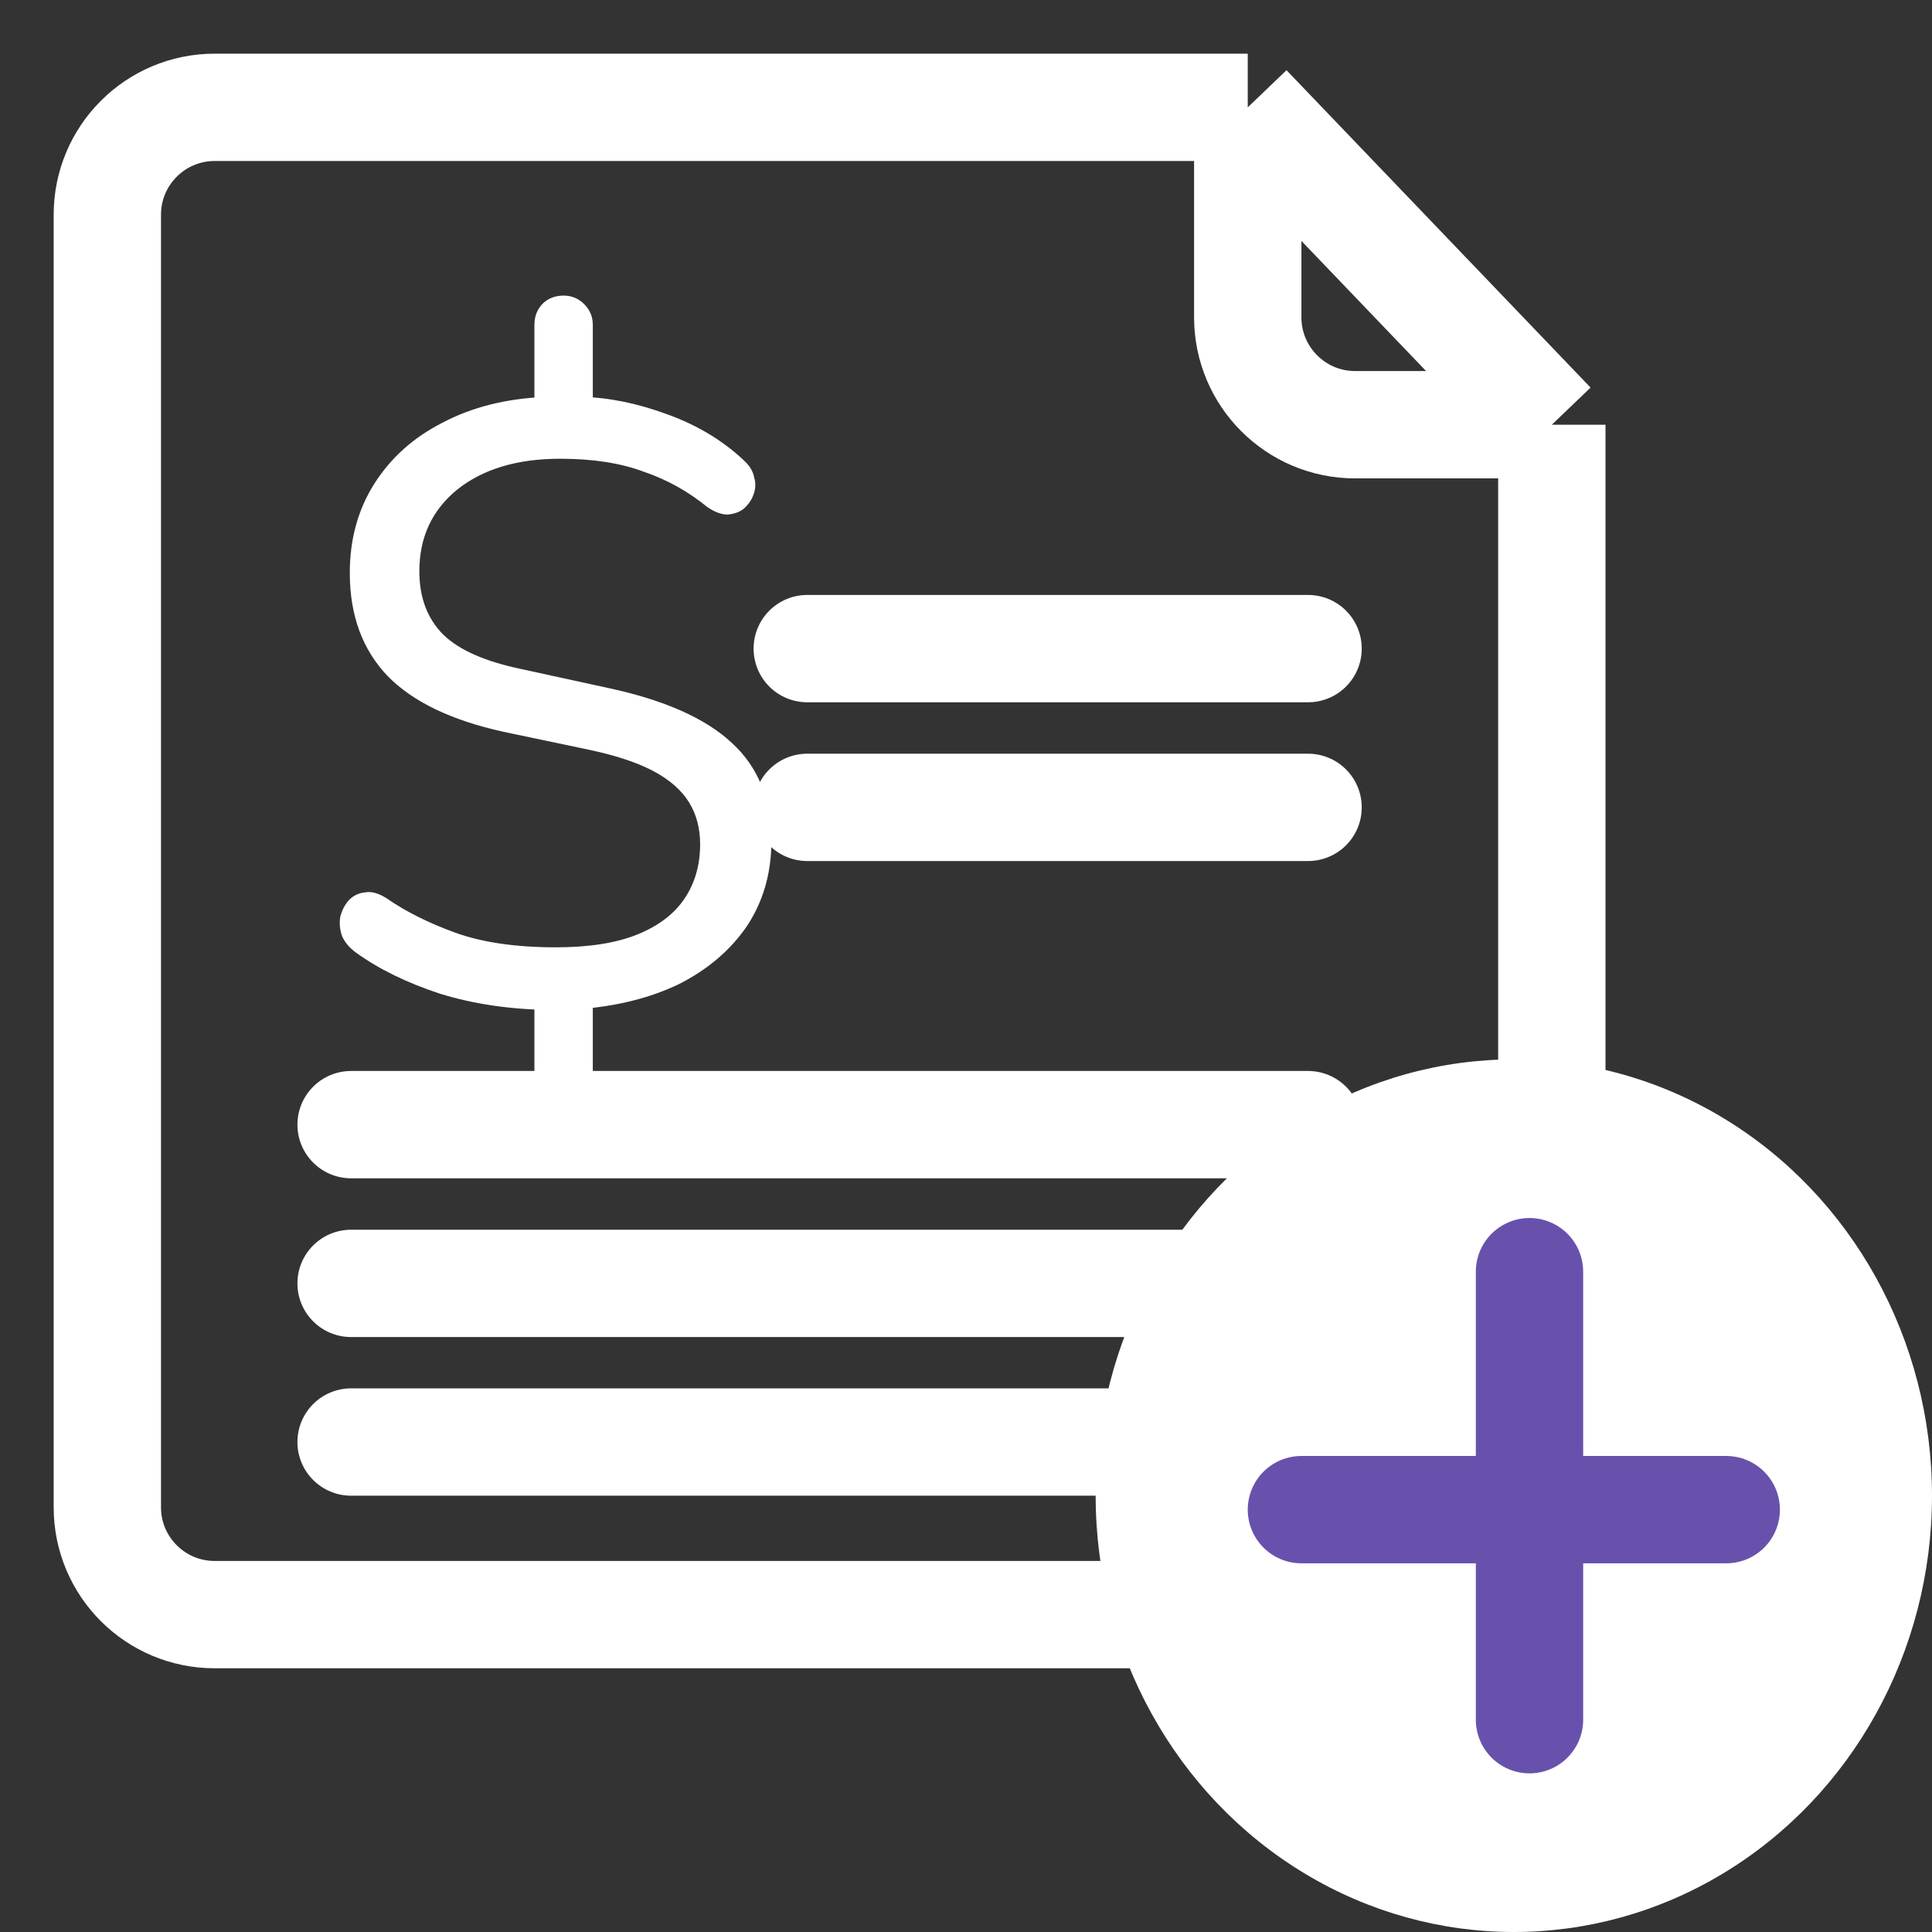 <svg width="18" height="18" viewBox="0 0 18 18" fill="none" xmlns="http://www.w3.org/2000/svg">
<rect x="0" y="0" width="18" height="18" fill="#333333" stroke="none"/>
<path d="M11.625 1H2C1.448 1 1 1.448 1 2V14.043C1 14.596 1.448 15.043 2 15.043H13.458C14.011 15.043 14.458 14.596 14.458 14.043V3.957M11.625 1L14.458 3.957M11.625 1V2.957C11.625 3.509 12.073 3.957 12.625 3.957H14.458" stroke="white"/>
<path d="M5.251 10.346C5.171 10.346 5.104 10.319 5.051 10.266C5.003 10.212 4.979 10.148 4.979 10.074V9.274L5.123 9.41C4.749 9.404 4.408 9.354 4.099 9.258C3.789 9.156 3.528 9.028 3.315 8.874C3.256 8.831 3.213 8.78 3.187 8.722C3.165 8.658 3.16 8.596 3.171 8.538C3.187 8.479 3.213 8.428 3.251 8.386C3.293 8.343 3.344 8.319 3.403 8.314C3.461 8.303 3.528 8.322 3.603 8.37C3.779 8.492 3.992 8.599 4.243 8.69C4.493 8.78 4.805 8.826 5.179 8.826C5.488 8.826 5.741 8.786 5.939 8.706C6.136 8.626 6.283 8.514 6.379 8.37C6.475 8.226 6.523 8.058 6.523 7.866C6.523 7.716 6.488 7.586 6.419 7.474C6.349 7.362 6.24 7.266 6.091 7.186C5.941 7.106 5.741 7.039 5.491 6.986L4.691 6.818C4.205 6.711 3.845 6.538 3.611 6.298C3.376 6.052 3.259 5.732 3.259 5.338C3.259 5.028 3.333 4.754 3.483 4.514C3.637 4.268 3.851 4.076 4.123 3.938C4.395 3.794 4.712 3.714 5.075 3.698L4.979 3.81V3.026C4.979 2.951 5.003 2.887 5.051 2.834C5.104 2.78 5.171 2.754 5.251 2.754C5.325 2.754 5.389 2.78 5.443 2.834C5.496 2.887 5.523 2.951 5.523 3.026V3.81L5.419 3.698C5.669 3.703 5.933 3.756 6.211 3.858C6.493 3.959 6.733 4.103 6.931 4.29C6.984 4.338 7.016 4.391 7.027 4.45C7.043 4.503 7.04 4.556 7.019 4.61C7.003 4.658 6.973 4.7 6.931 4.738C6.893 4.77 6.843 4.788 6.779 4.794C6.72 4.794 6.656 4.77 6.587 4.722C6.411 4.578 6.213 4.468 5.995 4.394C5.781 4.314 5.523 4.274 5.219 4.274C4.819 4.274 4.499 4.37 4.259 4.562C4.024 4.754 3.907 5.007 3.907 5.322C3.907 5.567 3.981 5.764 4.131 5.914C4.28 6.058 4.523 6.164 4.859 6.234L5.667 6.41C6.189 6.522 6.573 6.692 6.819 6.922C7.064 7.146 7.187 7.45 7.187 7.834C7.187 8.138 7.109 8.404 6.955 8.634C6.8 8.858 6.589 9.036 6.323 9.17C6.056 9.298 5.747 9.375 5.395 9.402L5.523 9.266V10.074C5.523 10.148 5.496 10.212 5.443 10.266C5.395 10.319 5.331 10.346 5.251 10.346Z" fill="white"/>
<line x1="7.521" y1="7.522" x2="12.187" y2="7.522" stroke="white" stroke-linecap="round"/>
<line x1="7.521" y1="6.043" x2="12.187" y2="6.043" stroke="white" stroke-linecap="round"/>
<line x1="3.271" y1="13.435" x2="12.187" y2="13.435" stroke="white" stroke-linecap="round"/>
<line x1="3.271" y1="11.957" x2="12.187" y2="11.957" stroke="white" stroke-linecap="round"/>
<line x1="3.271" y1="10.478" x2="12.187" y2="10.478" stroke="white" stroke-linecap="round"/>
<ellipse cx="14.104" cy="13.935" rx="3.896" ry="4.065" fill="white"/>
<line x1="14.25" y1="11.848" x2="14.25" y2="16.022" stroke="#6851AC" stroke-linecap="round"/>
<line x1="16.083" y1="14.065" x2="12.125" y2="14.065" stroke="#6851AC" stroke-linecap="round"/>
</svg>
